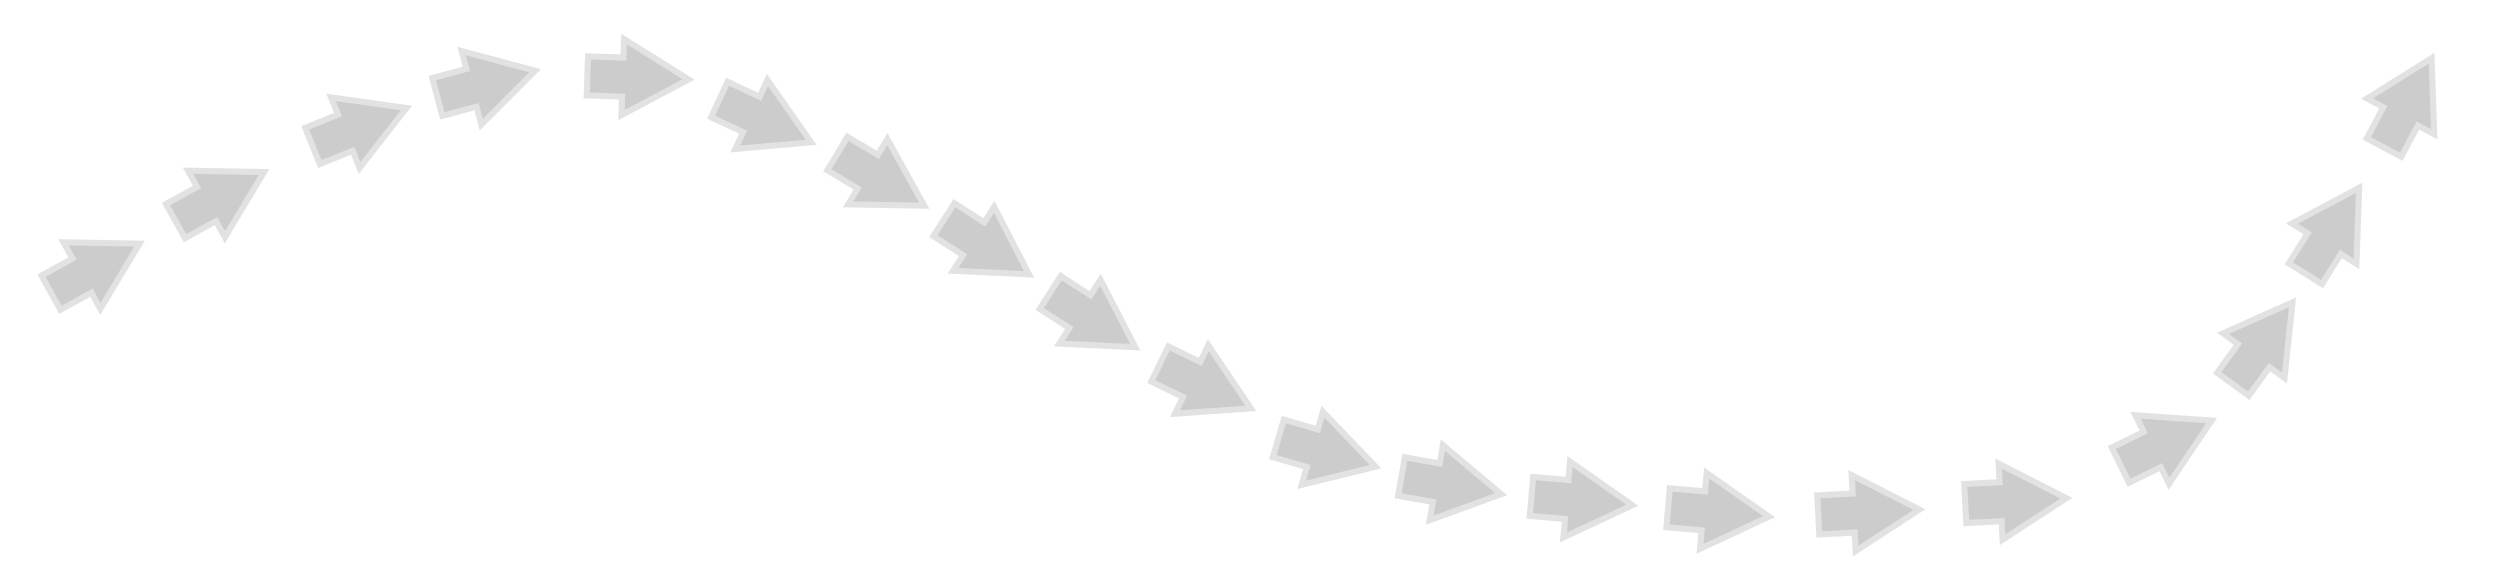 <svg xmlns="http://www.w3.org/2000/svg" xmlns:xlink="http://www.w3.org/1999/xlink" width="823.247" height="193.511" viewBox="0 0 823.247 193.511">
  <defs>
    <filter id="Path_3694" x="0" y="57.786" width="63.623" height="60.572" filterUnits="userSpaceOnUse">
      <feOffset dy="3" input="SourceAlpha"/>
      <feGaussianBlur stdDeviation="3" result="blur"/>
      <feFlood flood-opacity="0.161"/>
      <feComposite operator="in" in2="blur"/>
      <feComposite in="SourceGraphic"/>
    </filter>
    <filter id="Path_3695" x="41.01" y="34.206" width="63.623" height="60.572" filterUnits="userSpaceOnUse">
      <feOffset dy="3" input="SourceAlpha"/>
      <feGaussianBlur stdDeviation="3" result="blur-2"/>
      <feFlood flood-opacity="0.161"/>
      <feComposite operator="in" in2="blur-2"/>
      <feComposite in="SourceGraphic"/>
    </filter>
    <filter id="Path_3696" x="87.64" y="12.586" width="62.39" height="58.065" filterUnits="userSpaceOnUse">
      <feOffset dy="3" input="SourceAlpha"/>
      <feGaussianBlur stdDeviation="3" result="blur-3"/>
      <feFlood flood-opacity="0.161"/>
      <feComposite operator="in" in2="blur-3"/>
      <feComposite in="SourceGraphic"/>
    </filter>
    <filter id="Path_3705" x="130.348" y="0" width="60.496" height="54.961" filterUnits="userSpaceOnUse">
      <feOffset dy="3" input="SourceAlpha"/>
      <feGaussianBlur stdDeviation="3" result="blur-4"/>
      <feFlood flood-opacity="0.161"/>
      <feComposite operator="in" in2="blur-4"/>
      <feComposite in="SourceGraphic"/>
    </filter>
    <filter id="Path_3697" x="182.914" y="1.692" width="55.325" height="47.776" filterUnits="userSpaceOnUse">
      <feOffset dy="3" input="SourceAlpha"/>
      <feGaussianBlur stdDeviation="3" result="blur-5"/>
      <feFlood flood-opacity="0.161"/>
      <feComposite operator="in" in2="blur-5"/>
      <feComposite in="SourceGraphic"/>
    </filter>
    <filter id="Path_3698" x="220.931" y="10.416" width="63.001" height="59.215" filterUnits="userSpaceOnUse">
      <feOffset dy="3" input="SourceAlpha"/>
      <feGaussianBlur stdDeviation="3" result="blur-6"/>
      <feFlood flood-opacity="0.161"/>
      <feComposite operator="in" in2="blur-6"/>
      <feComposite in="SourceGraphic"/>
    </filter>
    <filter id="Path_3699" x="258.56" y="28.813" width="63.851" height="61.173" filterUnits="userSpaceOnUse">
      <feOffset dy="3" input="SourceAlpha"/>
      <feGaussianBlur stdDeviation="3" result="blur-7"/>
      <feFlood flood-opacity="0.161"/>
      <feComposite operator="in" in2="blur-7"/>
      <feComposite in="SourceGraphic"/>
    </filter>
    <filter id="Path_3700" x="293.327" y="50.688" width="64.023" height="61.721" filterUnits="userSpaceOnUse">
      <feOffset dy="3" input="SourceAlpha"/>
      <feGaussianBlur stdDeviation="3" result="blur-8"/>
      <feFlood flood-opacity="0.161"/>
      <feComposite operator="in" in2="blur-8"/>
      <feComposite in="SourceGraphic"/>
    </filter>
    <filter id="Path_3701" x="328.327" y="74.688" width="64.023" height="61.721" filterUnits="userSpaceOnUse">
      <feOffset dy="3" input="SourceAlpha"/>
      <feGaussianBlur stdDeviation="3" result="blur-9"/>
      <feFlood flood-opacity="0.161"/>
      <feComposite operator="in" in2="blur-9"/>
      <feComposite in="SourceGraphic"/>
    </filter>
    <filter id="Path_3702" x="365.78" y="97.599" width="63.177" height="59.573" filterUnits="userSpaceOnUse">
      <feOffset dy="3" input="SourceAlpha"/>
      <feGaussianBlur stdDeviation="3" result="blur-10"/>
      <feFlood flood-opacity="0.161"/>
      <feComposite operator="in" in2="blur-10"/>
      <feComposite in="SourceGraphic"/>
    </filter>
    <filter id="Path_3703" x="406.961" y="121.499" width="60.806" height="55.439" filterUnits="userSpaceOnUse">
      <feOffset dy="3" input="SourceAlpha"/>
      <feGaussianBlur stdDeviation="3" result="blur-11"/>
      <feFlood flood-opacity="0.161"/>
      <feComposite operator="in" in2="blur-11"/>
      <feComposite in="SourceGraphic"/>
    </filter>
    <filter id="Path_3704" x="449.035" y="133.705" width="58.753" height="52.404" filterUnits="userSpaceOnUse">
      <feOffset dy="3" input="SourceAlpha"/>
      <feGaussianBlur stdDeviation="3" result="blur-12"/>
      <feFlood flood-opacity="0.161"/>
      <feComposite operator="in" in2="blur-12"/>
      <feComposite in="SourceGraphic"/>
    </filter>
    <filter id="Path_3706" x="493.067" y="140.178" width="56.7" height="49.584" filterUnits="userSpaceOnUse">
      <feOffset dy="3" input="SourceAlpha"/>
      <feGaussianBlur stdDeviation="3" result="blur-13"/>
      <feFlood flood-opacity="0.161"/>
      <feComposite operator="in" in2="blur-13"/>
      <feComposite in="SourceGraphic"/>
    </filter>
    <filter id="Path_3707" x="538.067" y="143.926" width="56.7" height="49.584" filterUnits="userSpaceOnUse">
      <feOffset dy="3" input="SourceAlpha"/>
      <feGaussianBlur stdDeviation="3" result="blur-14"/>
      <feFlood flood-opacity="0.161"/>
      <feComposite operator="in" in2="blur-14"/>
      <feComposite in="SourceGraphic"/>
    </filter>
    <filter id="Path_3708" x="588.011" y="144.455" width="55.795" height="48.388" filterUnits="userSpaceOnUse">
      <feOffset dy="3" input="SourceAlpha"/>
      <feGaussianBlur stdDeviation="3" result="blur-15"/>
      <feFlood flood-opacity="0.161"/>
      <feComposite operator="in" in2="blur-15"/>
      <feComposite in="SourceGraphic"/>
    </filter>
    <filter id="Path_3709" x="636.408" y="140.707" width="55.795" height="48.388" filterUnits="userSpaceOnUse">
      <feOffset dy="3" input="SourceAlpha"/>
      <feGaussianBlur stdDeviation="3" result="blur-16"/>
      <feFlood flood-opacity="0.161"/>
      <feComposite operator="in" in2="blur-16"/>
      <feComposite in="SourceGraphic"/>
    </filter>
    <filter id="Path_3710" x="682.155" y="115.799" width="63.177" height="59.573" filterUnits="userSpaceOnUse">
      <feOffset dy="3" input="SourceAlpha"/>
      <feGaussianBlur stdDeviation="3" result="blur-17"/>
      <feFlood flood-opacity="0.161"/>
      <feComposite operator="in" in2="blur-17"/>
      <feComposite in="SourceGraphic"/>
    </filter>
    <filter id="Path_3711" x="714.185" y="80.565" width="62.444" height="64.176" filterUnits="userSpaceOnUse">
      <feOffset dy="3" input="SourceAlpha"/>
      <feGaussianBlur stdDeviation="3" result="blur-18"/>
      <feFlood flood-opacity="0.161"/>
      <feComposite operator="in" in2="blur-18"/>
      <feComposite in="SourceGraphic"/>
    </filter>
    <filter id="Path_3712" x="737.549" y="43.591" width="61.454" height="63.944" filterUnits="userSpaceOnUse">
      <feOffset dy="3" input="SourceAlpha"/>
      <feGaussianBlur stdDeviation="3" result="blur-19"/>
      <feFlood flood-opacity="0.161"/>
      <feComposite operator="in" in2="blur-19"/>
      <feComposite in="SourceGraphic"/>
    </filter>
    <filter id="Path_3713" x="762.996" y="1.698" width="60.252" height="63.488" filterUnits="userSpaceOnUse">
      <feOffset dy="3" input="SourceAlpha"/>
      <feGaussianBlur stdDeviation="3" result="blur-20"/>
      <feFlood flood-opacity="0.161"/>
      <feComposite operator="in" in2="blur-20"/>
      <feComposite in="SourceGraphic"/>
    </filter>
  </defs>
  <g id="Group_1073" data-name="Group 1073" transform="translate(-83.568 8.191)">
    <g transform="matrix(1, 0, 0, 1, 83.57, -8.19)" filter="url(#Path_3694)">
      <path id="Path_3694-2" data-name="Path 3694" d="M21.7,0,0,12.53l21.7,12.53V18.968H33.352V6.094H21.7Z" transform="translate(52.03 88.19) rotate(151)" fill="#ccc" stroke="#e2e2e2" stroke-width="2"/>
    </g>
    <g transform="matrix(1, 0, 0, 1, 83.57, -8.19)" filter="url(#Path_3695)">
      <path id="Path_3695-2" data-name="Path 3695" d="M21.7,0,0,12.53l21.7,12.53V18.968H33.352V6.094H21.7Z" transform="translate(93.04 64.61) rotate(151)" fill="#ccc" stroke="#e2e2e2" stroke-width="2"/>
    </g>
    <g transform="matrix(1, 0, 0, 1, 83.57, -8.19)" filter="url(#Path_3696)">
      <path id="Path_3696-2" data-name="Path 3696" d="M21.7,0,0,12.53l21.7,12.53V18.968H33.352V6.094H21.7Z" transform="translate(138.53 44.18) rotate(158)" fill="#ccc" stroke="#e2e2e2" stroke-width="2"/>
    </g>
    <g transform="matrix(1, 0, 0, 1, 83.57, -8.19)" filter="url(#Path_3705)">
      <path id="Path_3705-2" data-name="Path 3705" d="M21.7,0,0,12.53l21.7,12.53V18.968H33.352V6.094H21.7Z" transform="translate(179.46 32.4) rotate(165)" fill="#ccc" stroke="#e2e2e2" stroke-width="2"/>
    </g>
    <g transform="matrix(1, 0, 0, 1, 83.57, -8.19)" filter="url(#Path_3697)">
      <path id="Path_3697-2" data-name="Path 3697" d="M21.7,0,0,12.53l21.7,12.53V18.968H33.352V6.094H21.7Z" transform="translate(226.31 35.67) rotate(-178)" fill="#ccc" stroke="#e2e2e2" stroke-width="2"/>
    </g>
    <g transform="matrix(1, 0, 0, 1, 83.57, -8.19)" filter="url(#Path_3698)">
      <path id="Path_3698-2" data-name="Path 3698" d="M21.7,0,0,12.53l21.7,12.53V18.968H33.352V6.094H21.7Z" transform="translate(261.8 55.22) rotate(-155)" fill="#ccc" stroke="#e2e2e2" stroke-width="2"/>
    </g>
    <g transform="matrix(1, 0, 0, 1, 83.57, -8.19)" filter="url(#Path_3699)">
      <path id="Path_3699-2" data-name="Path 3699" d="M21.7,0,0,12.53l21.7,12.53V18.968H33.352V6.094H21.7Z" transform="translate(297.9 75.47) rotate(-149)" fill="#ccc" stroke="#e2e2e2" stroke-width="2"/>
    </g>
    <g transform="matrix(1, 0, 0, 1, 83.57, -8.19)" filter="url(#Path_3700)">
      <path id="Path_3700-2" data-name="Path 3700" d="M21.7,0,0,12.53l21.7,12.53V18.968H33.352V6.094H21.7Z" transform="matrix(-0.84, -0.54, 0.54, -0.84, 332.08, 97.87)" fill="#ccc" stroke="#e2e2e2" stroke-width="2"/>
    </g>
    <g transform="matrix(1, 0, 0, 1, 83.57, -8.19)" filter="url(#Path_3701)">
      <path id="Path_3701-2" data-name="Path 3701" d="M21.7,0,0,12.53l21.7,12.53V18.968H33.352V6.094H21.7Z" transform="matrix(-0.84, -0.54, 0.54, -0.84, 367.08, 121.87)" fill="#ccc" stroke="#e2e2e2" stroke-width="2"/>
    </g>
    <g transform="matrix(1, 0, 0, 1, 83.57, -8.19)" filter="url(#Path_3702)">
      <path id="Path_3702-2" data-name="Path 3702" d="M21.7,0,0,12.53l21.7,12.53V18.968H33.352V6.094H21.7Z" transform="translate(406.41 142.74) rotate(-154)" fill="#ccc" stroke="#e2e2e2" stroke-width="2"/>
    </g>
    <g transform="matrix(1, 0, 0, 1, 83.57, -8.19)" filter="url(#Path_3703)">
      <path id="Path_3703-2" data-name="Path 3703" d="M21.7,0,0,12.53l21.7,12.53V18.968H33.352V6.094H21.7Z" transform="matrix(-0.96, -0.28, 0.28, -0.96, 449.46, 162.72)" fill="#ccc" stroke="#e2e2e2" stroke-width="2"/>
    </g>
    <g transform="matrix(1, 0, 0, 1, 83.57, -8.19)" filter="url(#Path_3704)">
      <path id="Path_3704-2" data-name="Path 3704" d="M21.7,0,0,12.53l21.7,12.53V18.968H33.352V6.094H21.7Z" transform="translate(492.17 172.06) rotate(-170)" fill="#ccc" stroke="#e2e2e2" stroke-width="2"/>
    </g>
    <g transform="matrix(1, 0, 0, 1, 83.57, -8.19)" filter="url(#Path_3706)">
      <path id="Path_3706-2" data-name="Path 3706" d="M21.7,0,0,12.53l21.7,12.53V18.968H33.352V6.094H21.7Z" transform="translate(536.44 175.86) rotate(-175)" fill="#ccc" stroke="#e2e2e2" stroke-width="2"/>
    </g>
    <g transform="matrix(1, 0, 0, 1, 83.57, -8.19)" filter="url(#Path_3707)">
      <path id="Path_3707-2" data-name="Path 3707" d="M21.7,0,0,12.53l21.7,12.53V18.968H33.352V6.094H21.7Z" transform="translate(581.44 179.61) rotate(-175)" fill="#ccc" stroke="#e2e2e2" stroke-width="2"/>
    </g>
    <g transform="matrix(1, 0, 0, 1, 83.57, -8.19)" filter="url(#Path_3708)">
      <path id="Path_3708-2" data-name="Path 3708" d="M21.7,0,0,12.53l21.7,12.53V18.968H33.352V6.094H21.7Z" transform="translate(632.72 177.32) rotate(177)" fill="#ccc" stroke="#e2e2e2" stroke-width="2"/>
    </g>
    <g transform="matrix(1, 0, 0, 1, 83.57, -8.19)" filter="url(#Path_3709)">
      <path id="Path_3709-2" data-name="Path 3709" d="M21.7,0,0,12.53l21.7,12.53V18.968H33.352V6.094H21.7Z" transform="translate(681.12 173.57) rotate(177)" fill="#ccc" stroke="#e2e2e2" stroke-width="2"/>
    </g>
    <g transform="matrix(1, 0, 0, 1, 83.57, -8.19)" filter="url(#Path_3710)">
      <path id="Path_3710-2" data-name="Path 3710" d="M21.7,0,0,12.53l21.7,12.53V18.968H33.352V6.094H21.7Z" transform="matrix(-0.9, 0.44, -0.44, -0.9, 733.78, 146.76)" fill="#ccc" stroke="#e2e2e2" stroke-width="2"/>
    </g>
    <g transform="matrix(1, 0, 0, 1, 83.57, -8.19)" filter="url(#Path_3711)">
      <path id="Path_3711-2" data-name="Path 3711" d="M21.7,0,0,12.53l21.7,12.53V18.968H33.352V6.094H21.7Z" transform="translate(765.05 103.93) rotate(126)" fill="#ccc" stroke="#e2e2e2" stroke-width="2"/>
    </g>
    <g transform="matrix(1, 0, 0, 1, 83.57, -8.19)" filter="url(#Path_3712)">
      <path id="Path_3712-2" data-name="Path 3712" d="M21.7,0,0,12.53l21.7,12.53V18.968H33.352V6.094H21.7Z" transform="translate(787.48 65.48) rotate(122)" fill="#ccc" stroke="#e2e2e2" stroke-width="2"/>
    </g>
    <g transform="matrix(1, 0, 0, 1, 83.57, -8.19)" filter="url(#Path_3713)">
      <path id="Path_3713-2" data-name="Path 3713" d="M21.7,0,0,12.53l21.7,12.53V18.968H33.352V6.094H21.7Z" transform="translate(811.78 22.04) rotate(118)" fill="#ccc" stroke="#e2e2e2" stroke-width="2"/>
    </g>
  </g>
</svg>

